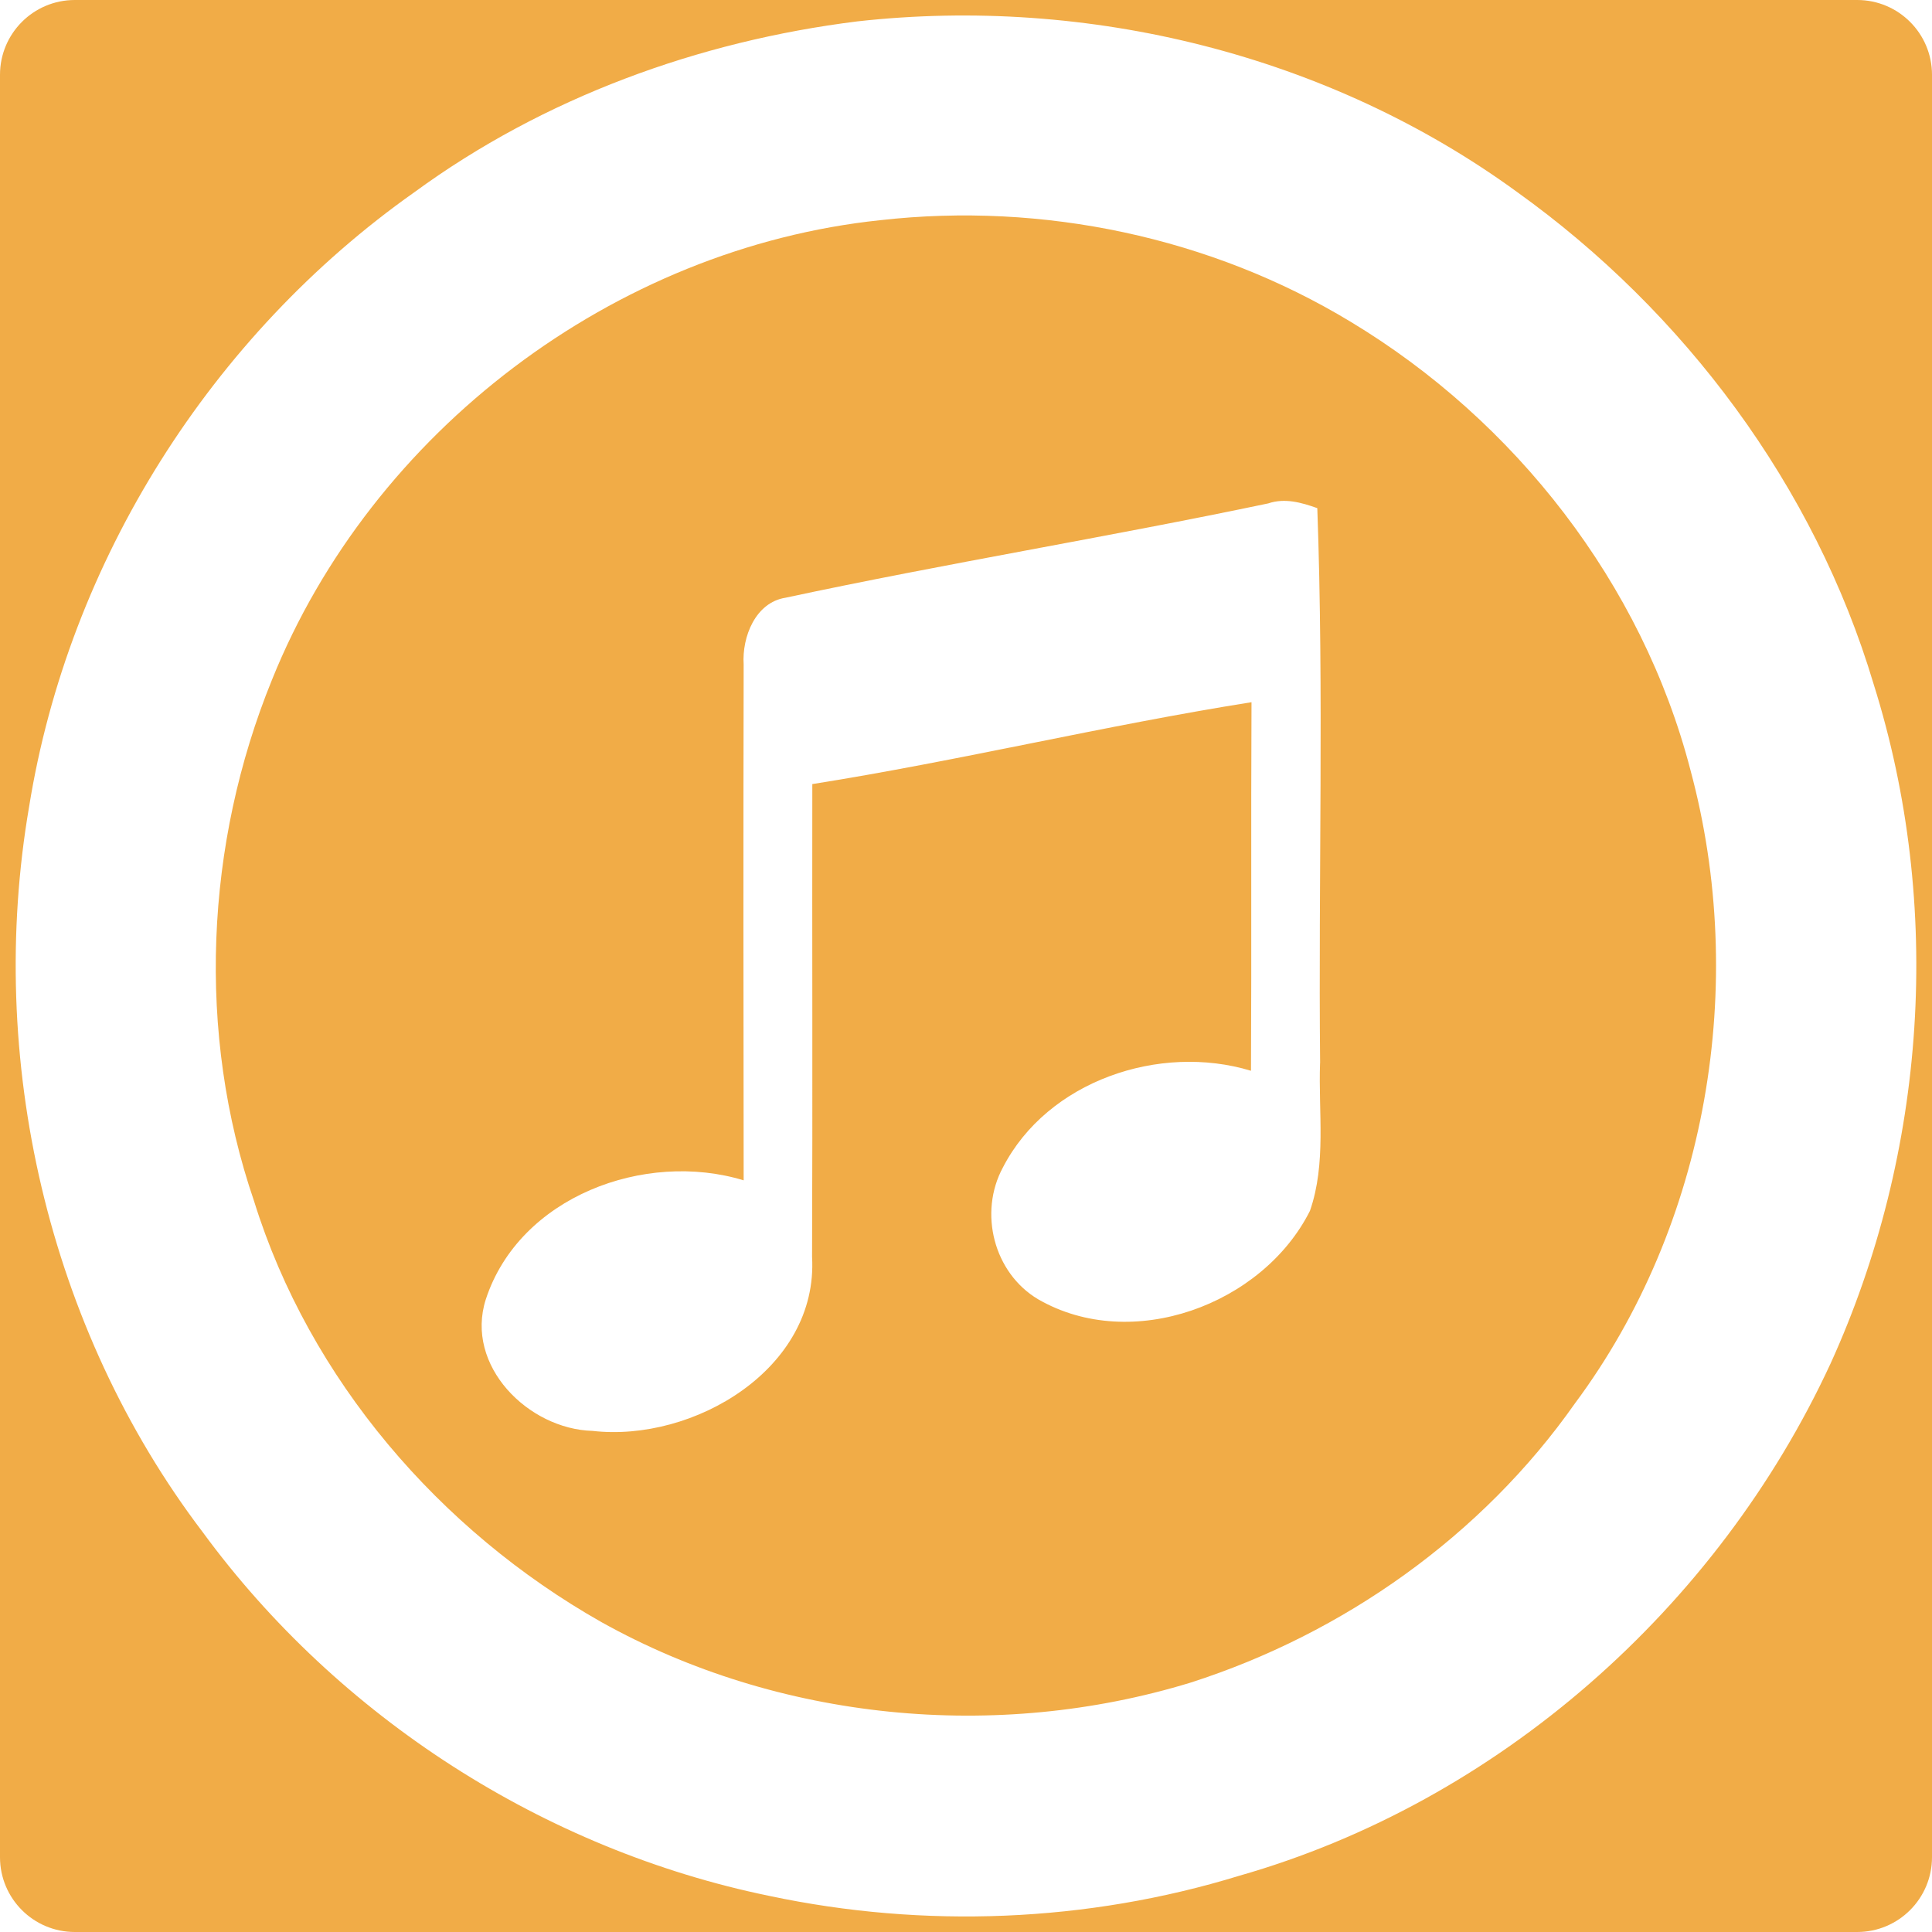 <?xml version="1.0" standalone="no"?><!DOCTYPE svg PUBLIC "-//W3C//DTD SVG 1.1//EN" "http://www.w3.org/Graphics/SVG/1.1/DTD/svg11.dtd"><svg class="icon" width="200px" height="200.00px" viewBox="0 0 1024 1024" version="1.1" xmlns="http://www.w3.org/2000/svg"><path fill="#f1ac47" d="M984.361 0H39.639C17.745 0 0 17.745 0 39.639v944.723c0 21.894 17.745 39.639 39.639 39.639h944.723c21.894 0 39.639-17.745 39.639-39.639V39.639c0-21.894-17.745-39.639-39.639-39.639z m-14.151 722.746C910.369 852.074 794.148 955.055 656.655 994.245c-80.361 24.655-166.826 28.051-249.024 10.597-119.207-24.523-228.306-94.684-300.237-192.842-82.105-108.068-114.847-251.058-91.962-384.469 20.916-130.081 96.666-249.764 204.192-325.645C288.226 51.689 370.358 21.801 454.379 11.337c122.338-13.649 249.896 17.666 349.693 90.416 88.645 63.514 157.656 155.886 188.971 260.77 37.023 117.516 28.117 248.27-22.819 360.21z"  /><path fill="#f1ac47" d="M715.902 170.565c-74.111-44.897-163.232-63.58-249.288-53.869-141.087 14.812-269.464 112.006-322.448 243.58-35.463 87.02-40.075 187.2-9.513 276.321 29.346 94.485 98.423 174.635 184.082 223.14 93.944 52.442 209.345 63.514 312.128 32.134 81.312-26.016 154.736-78.049 203.915-148.077 70.372-94.618 91.764-222.254 61.202-335.621-25.607-98.833-92.992-185.166-180.079-237.608z m-16.239 392.82c-0.951 26.082 3.396 53.182-5.364 78.392-25.065 49.852-94.552 75.472-144.073 46.866-23.572-13.992-31.592-45.915-18.683-69.83 23.704-45.981 83.136-65.959 131.508-51.279 0.344-65.074-0.066-130.213 0.277-195.353-77.983 12.367-154.802 31.037-232.785 43.404-0.132 83.545 0.198 167.038-0.132 250.583 3.396 59.366-62.907 98.357-116.353 92.239-34.103-0.951-67.795-34.578-56.578-69.698 17.798-54.477 84.364-79.066 136.674-63.105-0.132-91.156-0.198-182.312 0-273.401-0.951-14.6 6.25-32.874 22.145-35.384 84.972-18.207 170.83-32.134 255.881-49.998 8.826-2.986 17.6-0.476 26.016 2.51 3.528 97.881 0.542 196.04 1.493 294.053z"  /></svg>